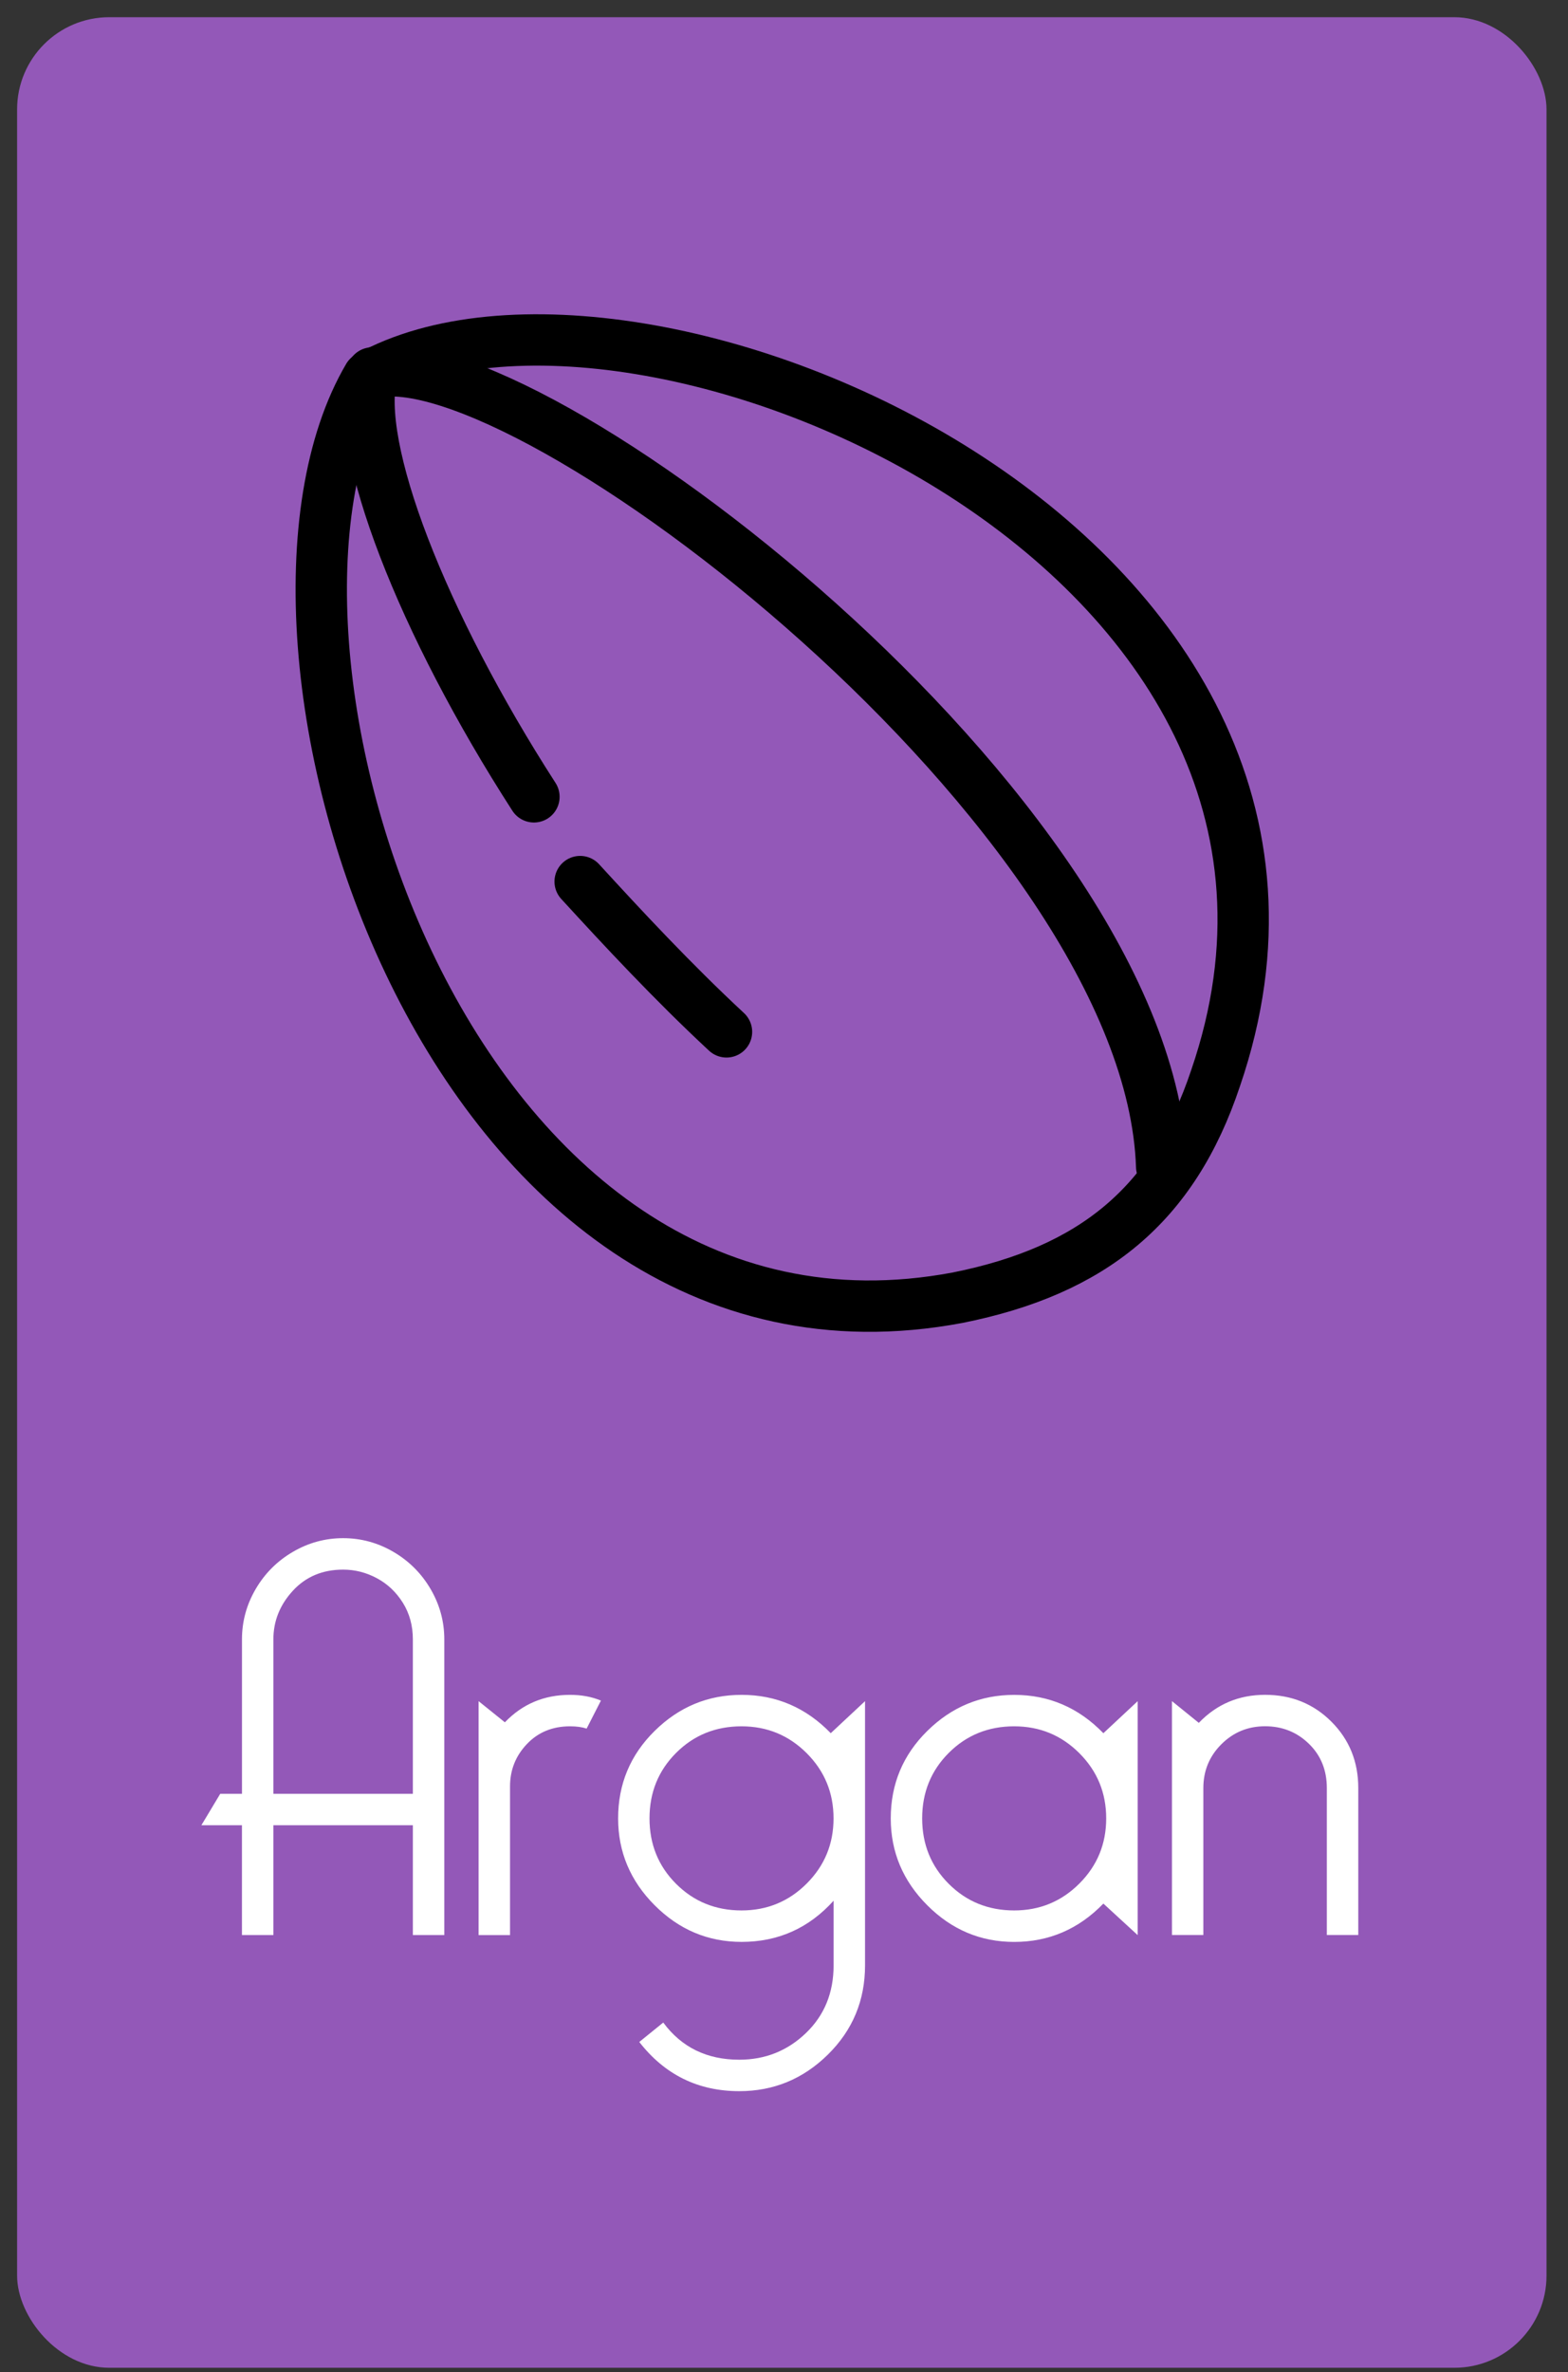 <?xml version="1.0" encoding="UTF-8" standalone="no"?>
<!-- Created with Inkscape (http://www.inkscape.org/) -->

<svg
   xmlns:dc="http://purl.org/dc/elements/1.1/"
   xmlns:cc="http://creativecommons.org/ns#"
   xmlns:rdf="http://www.w3.org/1999/02/22-rdf-syntax-ns#"
   xmlns:svg="http://www.w3.org/2000/svg"
   xmlns="http://www.w3.org/2000/svg"
   xmlns:sodipodi="http://sodipodi.sourceforge.net/DTD/sodipodi-0.dtd"
   xmlns:inkscape="http://www.inkscape.org/namespaces/inkscape"
   width="41mm"
   height="62mm"
   viewBox="0 0 45.1 68.2"
   version="1.1"
   id="svg8"
   inkscape:version="0.92.2 (5c3e80d, 2017-08-06)"
   sodipodi:docname="drawing.svg">
  <rect x="0" y="0" width="45.1" height="68.2" fill="#333333" stroke="none"/>
  <defs
     id="defs2" />
  <sodipodi:namedview
     id="base"
     pagecolor="#ffffff"
     bordercolor="#666666"
     borderopacity="1.0"
     inkscape:pageopacity="0.0"
     inkscape:pageshadow="2"
     inkscape:zoom="2.8284271"
     inkscape:cx="84.04567"
     inkscape:cy="168.39427"
     inkscape:document-units="mm"
     inkscape:current-layer="layer1"
     showgrid="false"
     inkscape:window-width="1260"
     inkscape:window-height="787"
     inkscape:window-x="0"
     inkscape:window-y="0"
     inkscape:window-maximized="0"
     scale-x="1.1" />
  <g
     inkscape:label="Layer 1"
     inkscape:groupmode="layer"
     id="layer1"
     transform="translate(0,-258.5)">
    <g
       id="g850"
       transform="matrix(0.265,0,0,0.265,-4.808,253.695)">
      <g
         featurekey="root"
         id="SvgjsG1119"
         style="fill:#ffffff" />
      <g
         transform="translate(20,20)"
         featurekey="container1"
         id="SvgjsG1120"
         style="fill:#9358b8">
        <rect
           id="rect817"
           height="255"
           ry="10"
           rx="10"
           width="166"
           x="0"
           y="0" />
      </g>
      <g
         transform="matrix(0.418,0,0,0.418,33.461,37.695)"
         featurekey="symbol1"
         id="SvgjsG1121"
         style="fill:#ffffff">
        <defs
           id="defs820" />
        <g
           id="g828">
          <path
             id="path822"
             style="fill:none;stroke:#000000;stroke-width:13.331;stroke-linecap:round;stroke-linejoin:round"
             d="M 279,233 C 326,96 129,12 59,51 c -40,68 20,264 153,239 35,-7 56,-24 67,-57 z"
             inkscape:connector-curvature="0" />
          <path
             id="path824"
             style="fill:none;stroke:#000000;stroke-width:13.331;stroke-linecap:round;stroke-linejoin:round"
             d="M 265,256 C 262,164 99,40 60,50 c -5,19 13,65 42,110"
             inkscape:connector-curvature="0" />
          <path
             id="path826"
             style="fill:none;stroke:#000000;stroke-width:13.331;stroke-linecap:round;stroke-linejoin:round"
             d="m 114,182 c 11,12 24,26 38,39"
             inkscape:connector-curvature="0" />
        </g>
      </g>
      <g
         transform="matrix(2.947,0,0,2.947,39.069,157.327)"
         featurekey="text1"
         id="SvgjsG1122"
         style="fill:#ffffff">
        <path
           id="path831"
           d="m 2.968,18.8 h 5.137 v -5.684 q 0,-0.758 -0.368,-1.347 -0.368,-0.589 -0.958,-0.905 -0.589,-0.316 -1.242,-0.316 -1.137,0 -1.853,0.779 -0.716,0.779 -0.716,1.79 v 5.684 z m 0,1.158 V 24 H 1.81 V 19.958 H 0.316 L 1.011,18.8 h 0.8 v -5.684 q 0,-0.989 0.505,-1.853 0.505,-0.863 1.368,-1.368 0.863,-0.505 1.853,-0.505 0.989,-1.79e-5 1.853,0.505 0.863,0.505 1.368,1.368 0.505,0.863 0.505,1.853 v 10.884 h -1.158 v -4.042 h -5.137 z M 15.032,15.368 14.505,16.4 q -0.253,-0.084 -0.611,-0.084 -0.968,0 -1.589,0.653 -0.621,0.653 -0.621,1.558 v 5.474 h -1.158 v -8.611 l 0.968,0.779 q 0.968,-1.011 2.4,-1.011 0.632,0 1.137,0.211 z m 2.295,11.853 q 1.011,1.368 2.8,1.368 1.432,0 2.453,-0.979 1.021,-0.979 1.021,-2.495 v -2.379 q -1.368,1.516 -3.389,1.516 -1.853,0 -3.2,-1.347 -1.347,-1.347 -1.347,-3.2 0,-1.895 1.347,-3.221 1.347,-1.326 3.2,-1.326 1.916,0 3.284,1.411 l 1.263,-1.179 v 9.726 q 0,1.937 -1.368,3.284 -1.368,1.347 -3.263,1.347 -2.274,0 -3.684,-1.811 z m 2.884,-10.905 q -1.432,0 -2.411,0.979 -0.979,0.979 -0.979,2.41 -3e-6,1.432 0.979,2.41 0.979,0.979 2.41,0.979 1.411,0 2.4,-0.989 0.989,-0.989 0.989,-2.4 -4e-6,-1.411 -0.989,-2.4 -0.989,-0.989 -2.4,-0.989 z m 13.326,6.526 q -1.368,1.411 -3.284,1.411 -1.853,0 -3.2,-1.347 -1.347,-1.347 -1.347,-3.2 0,-1.895 1.347,-3.221 1.347,-1.326 3.2,-1.326 1.916,0 3.284,1.411 l 1.263,-1.179 v 8.611 z m -3.284,-6.526 q -1.432,0 -2.411,0.979 -0.979,0.979 -0.979,2.41 -2e-6,1.432 0.979,2.41 0.979,0.979 2.41,0.979 1.411,0 2.4,-0.989 0.989,-0.989 0.989,-2.4 -3e-6,-1.411 -0.989,-2.4 -0.989,-0.989 -2.4,-0.989 z M 36.063,24 v -8.611 l 0.989,0.8 q 0.989,-1.032 2.442,-1.032 1.453,0 2.442,0.989 0.989,0.989 0.989,2.442 v 5.41 h -1.158 v -5.41 q 0,-0.989 -0.663,-1.632 -0.663,-0.642 -1.611,-0.642 -0.947,-5e-6 -1.611,0.663 -0.663,0.663 -0.663,1.611 v 5.41 h -1.158 z"
           inkscape:connector-curvature="0" />
      </g>
    </g>
  </g>
</svg>
